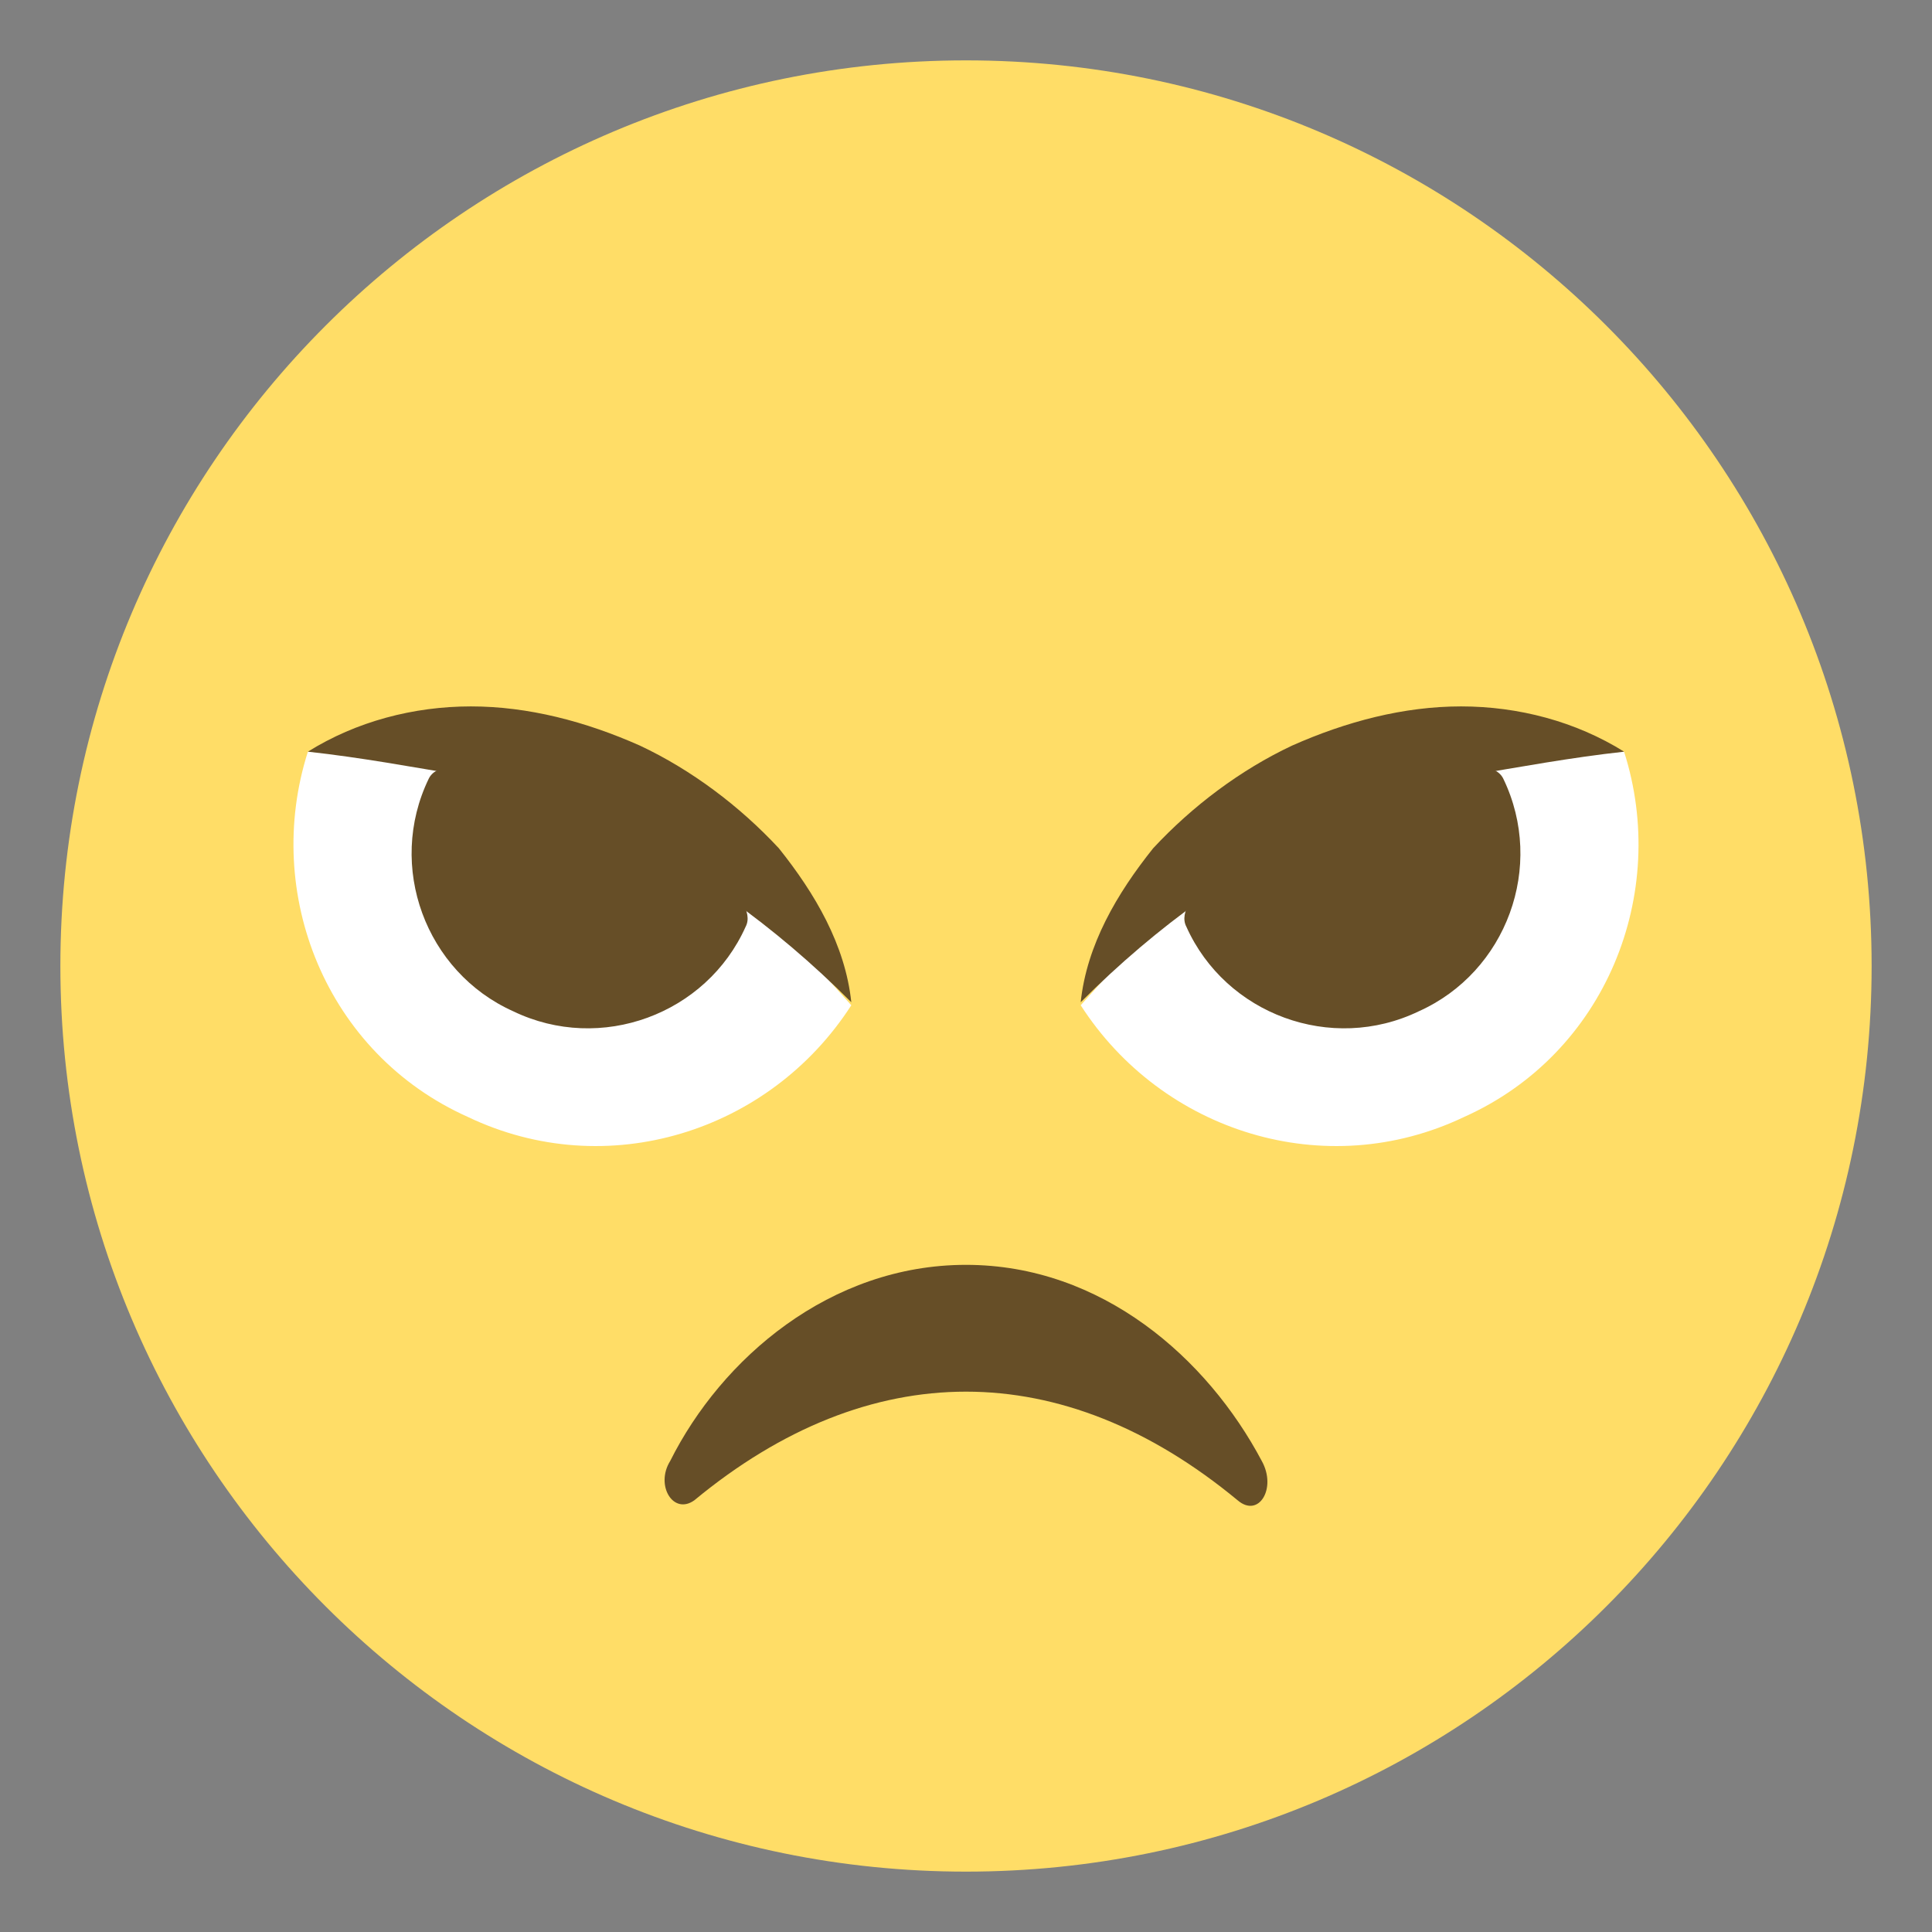 <svg width="60" height="60" viewBox="0 0 60 60" fill="none" xmlns="http://www.w3.org/2000/svg">
<rect x="0" y="0" width="60" height="60" fill="#808080" stroke="none"/>
<path d="M30 58.125C14.467 58.125 1.875 45.533 1.875 30C1.875 14.467 14.467 1.875 30 1.875C45.533 1.875 58.125 14.467 58.125 30C58.125 45.533 45.533 58.125 30 58.125Z" fill="#FFDD67"/>
<path d="M21.562 46.594C27 42.094 33 42.094 38.437 46.594C39.094 47.156 39.656 46.219 39.187 45.375C37.5 42.188 34.219 39.281 30 39.281C25.781 39.281 22.406 42.188 20.812 45.375C20.344 46.125 20.906 47.062 21.562 46.594Z" fill="#664E27"/>
<path d="M50.437 23.344C51.844 27.75 49.875 32.719 45.469 34.688C41.156 36.75 36.094 35.156 33.562 31.219L40.031 24L50.437 23.344Z" fill="white"/>
<path d="M46.688 24.187C48 26.906 46.782 30.187 44.063 31.406C41.344 32.718 38.063 31.5 36.844 28.781C35.907 27 45.844 22.406 46.688 24.187Z" fill="#664E27"/>
<path d="M50.438 23.344C48.938 22.406 47.156 21.938 45.375 21.938C43.594 21.938 41.812 22.406 40.125 23.156C38.531 23.906 37.031 25.031 35.812 26.344C34.688 27.75 33.75 29.344 33.562 31.125C34.781 29.906 36 28.875 37.312 27.938C38.625 27 39.938 26.25 41.25 25.688C42.656 25.031 44.062 24.562 45.562 24.094C47.25 23.812 48.75 23.531 50.438 23.344Z" fill="#664E27"/>
<path d="M9.562 23.344C8.156 27.75 10.125 32.719 14.531 34.688C18.844 36.75 23.906 35.156 26.438 31.219L19.969 24L9.562 23.344Z" fill="white"/>
<path d="M13.313 24.187C12 26.906 13.219 30.187 15.938 31.406C18.656 32.718 21.938 31.5 23.156 28.781C24.094 27 14.156 22.406 13.313 24.187Z" fill="#664E27"/>
<path d="M9.562 23.344C11.062 22.406 12.844 21.938 14.625 21.938C16.406 21.938 18.188 22.406 19.875 23.156C21.469 23.906 22.969 25.031 24.188 26.344C25.312 27.75 26.25 29.344 26.438 31.125C25.219 29.906 24 28.875 22.688 27.938C21.375 27 20.062 26.25 18.75 25.688C17.344 25.031 15.938 24.562 14.438 24.094C12.75 23.812 11.25 23.531 9.562 23.344Z" fill="#664E27"/>
</svg>
